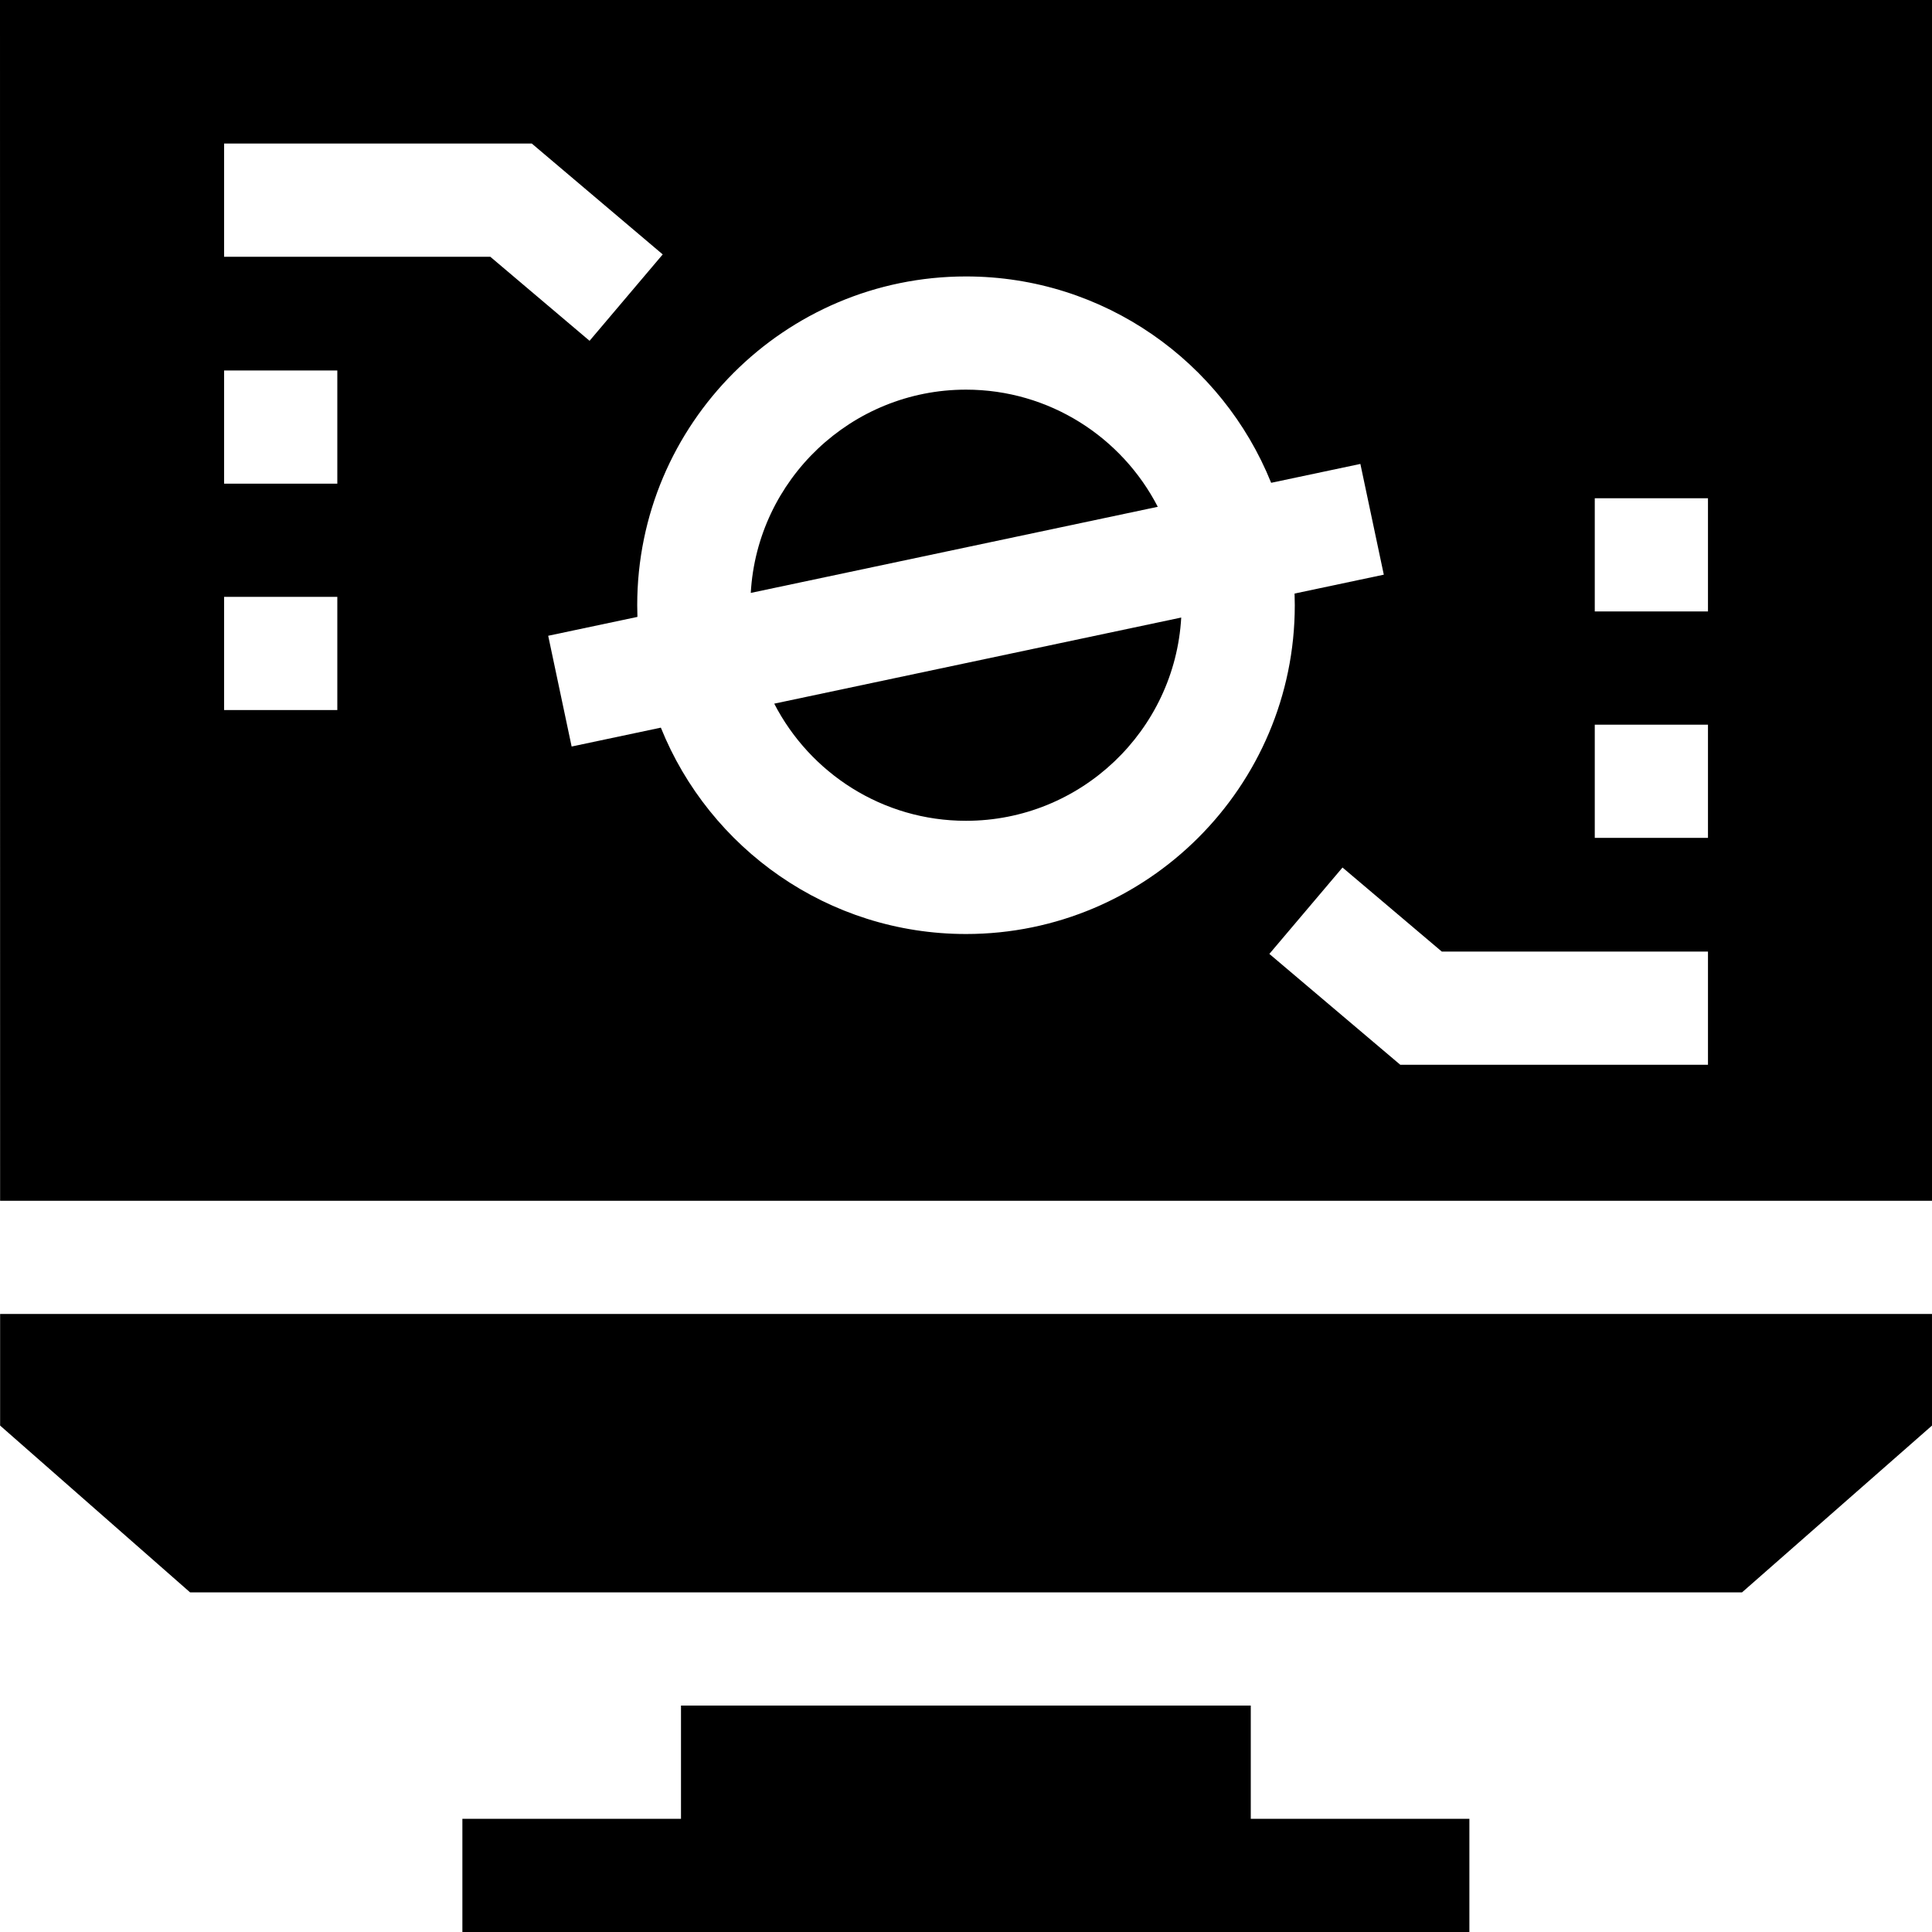 <svg id="Capa_1" enable-background="new 0 0 512 512" height="512" viewBox="0 0 512 512" width="512" xmlns="http://www.w3.org/2000/svg"><g><path d="m.03 348.217.002 29.575 50.349 44.208h411.269l50.35-44.209-.002-29.574z"/><path d="m331.469 452h-150.999v30h-57.934v30h266.868v-30h-57.935z"/><path d="m256 217.521c30.407 0 55.341-23.877 57.038-53.867l-107.858 22.822c9.493 18.42 28.71 31.045 50.82 31.045z"/><path d="m256 103.261c-30.407 0-55.342 23.878-57.038 53.867l107.859-22.822c-9.494-18.42-28.711-31.045-50.821-31.045z"/><path d="m0 0 .027 318.217h511.973v-318.217zm89.392 188.174h-30v-30h30zm0-60h-30v-30h30zm-30-60.131v-30h81.541l34.695 29.379-19.387 22.895-26.305-22.273h-70.544zm196.608 179.478c-36.584 0-67.973-22.663-80.867-54.688l-23.645 5.003-6.21-29.35 23.646-5.003c-.036-1.027-.055-2.057-.055-3.093 0-48.044 39.087-87.13 87.131-87.13 36.584 0 67.974 22.664 80.867 54.688l23.645-5.003 6.21 29.35-23.646 5.003c.036 1.026.055 2.057.055 3.092 0 48.045-39.087 87.131-87.131 87.131zm196.63 34.653h-81.542l-34.695-29.379 19.387-22.895 26.305 22.273h70.546v30.001zm0-60.131h-30v-30h30zm0-60h-30v-30h30z"/></g></svg>